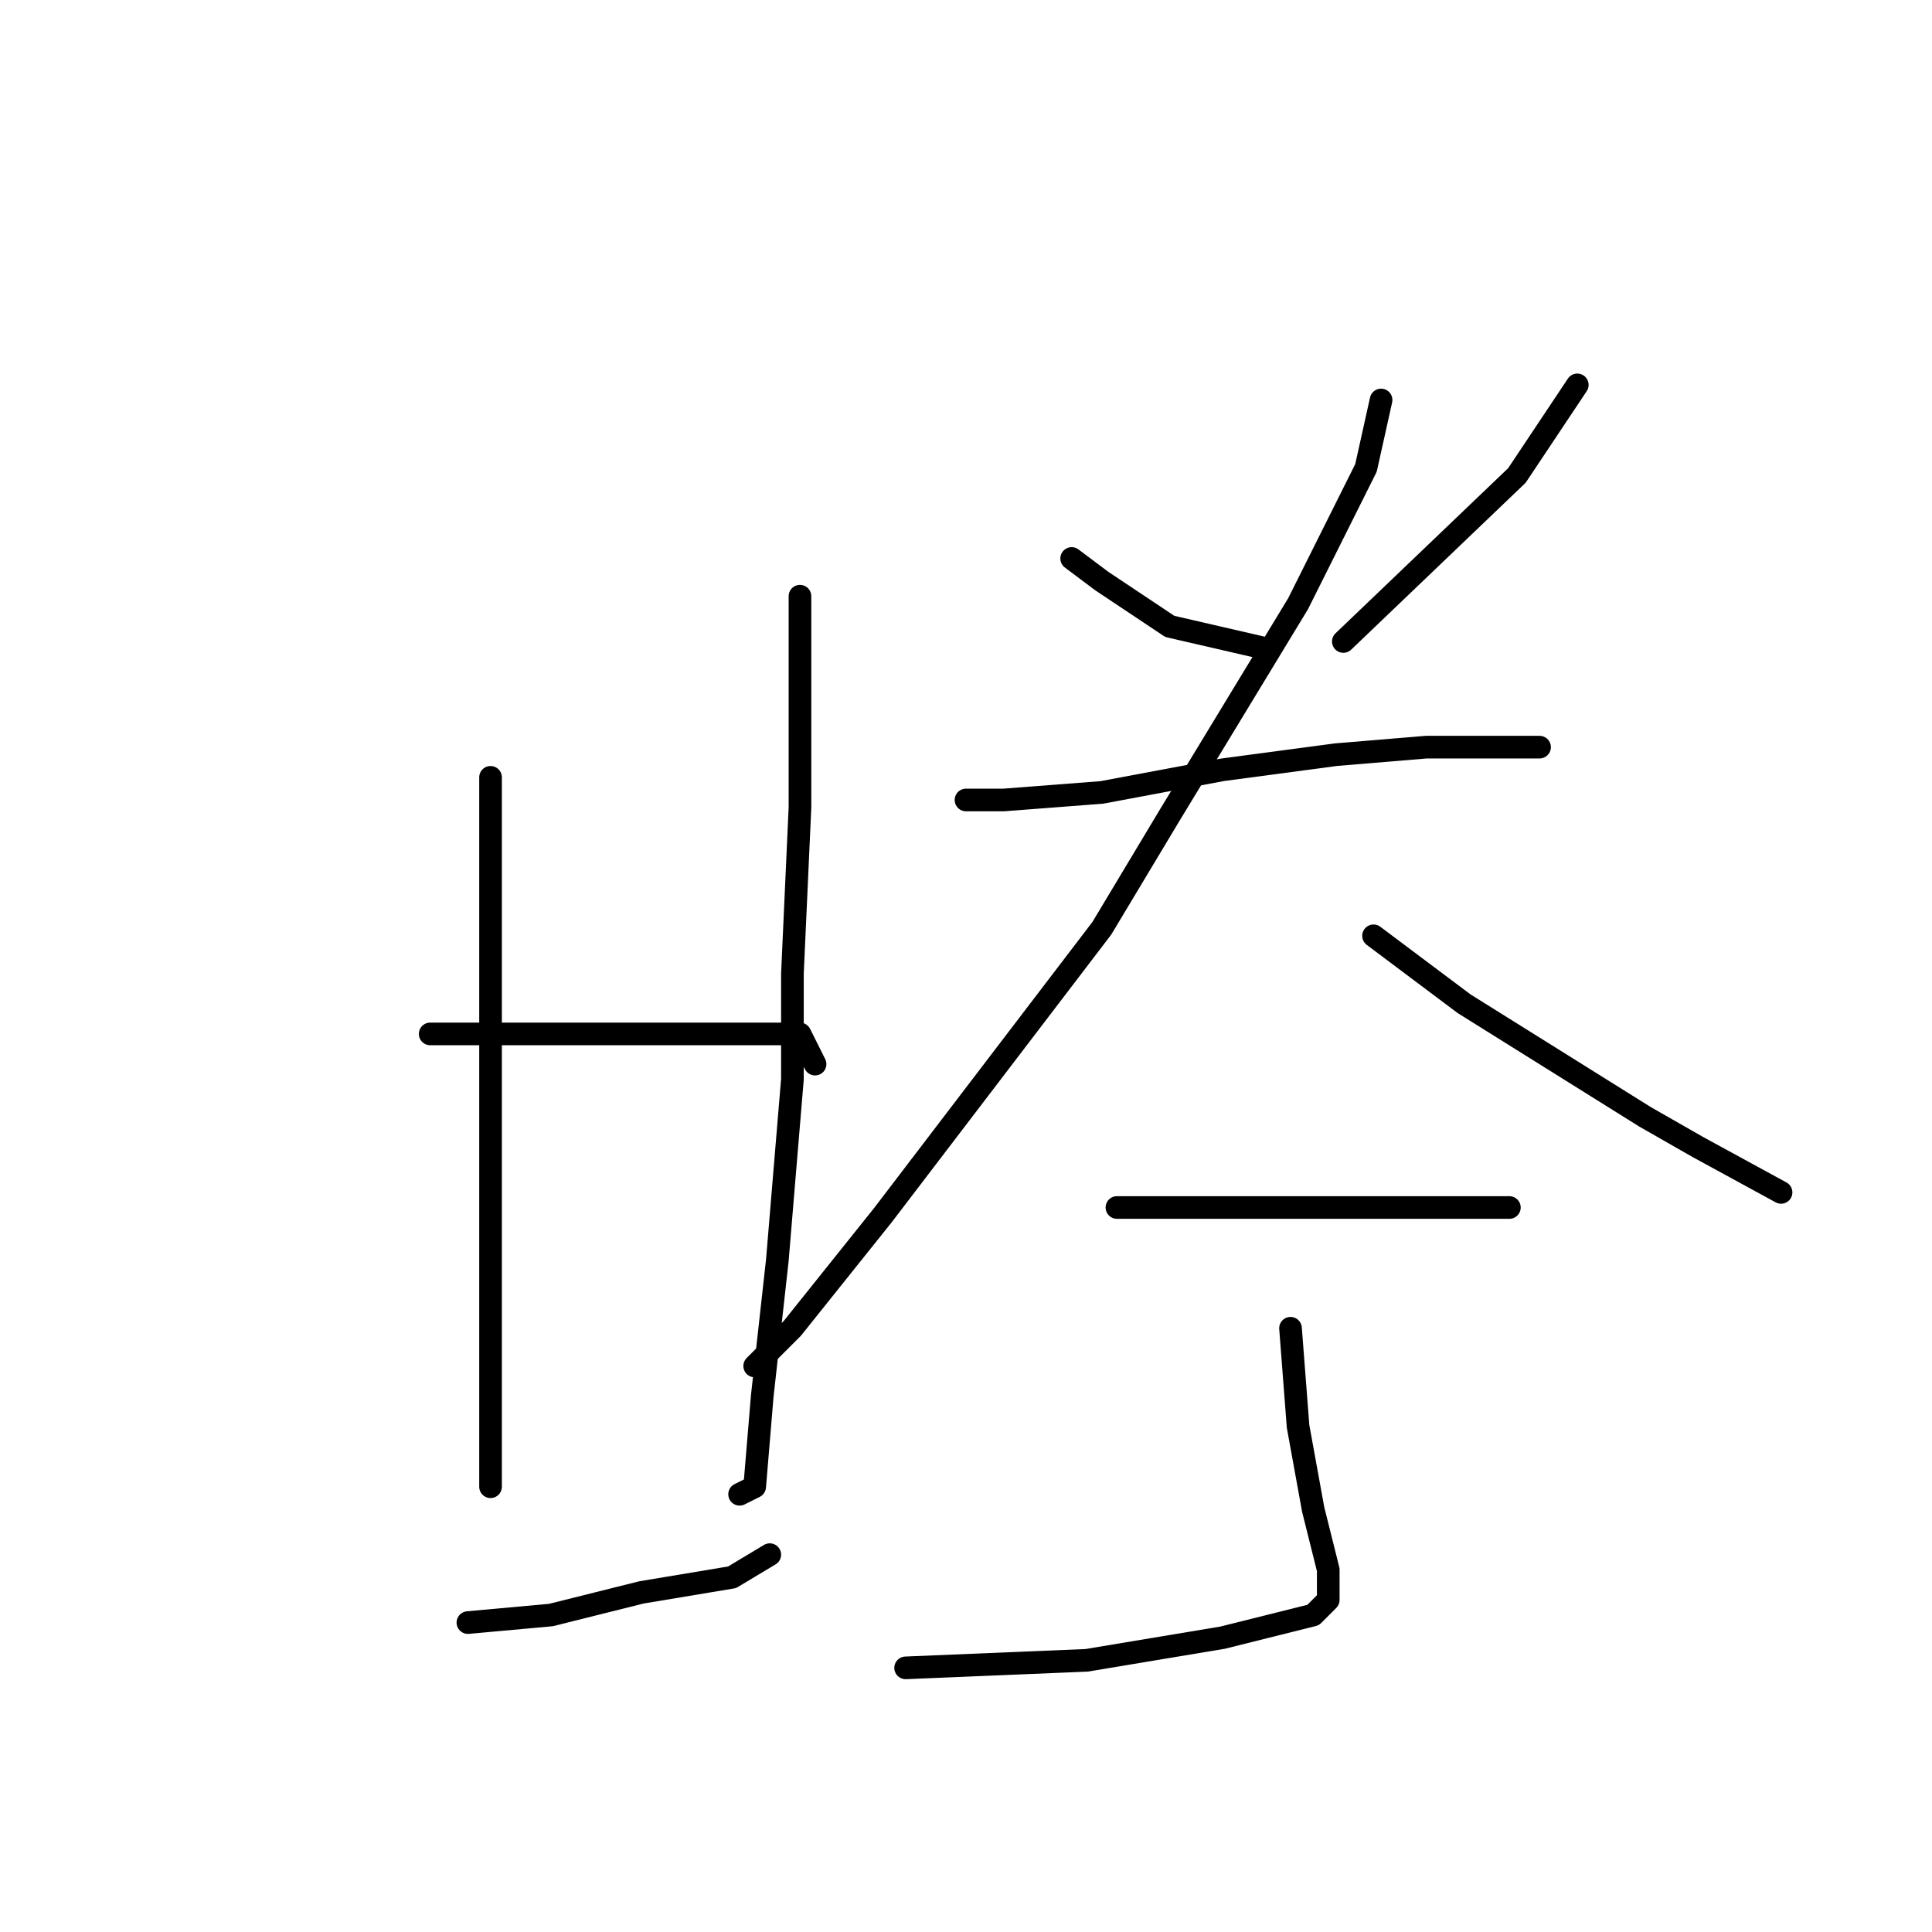 <?xml version="1.0" standalone="no"?>
    <svg width="256" height="256" xmlns="http://www.w3.org/2000/svg" version="1.1">
    <polyline stroke="black" stroke-width="3" stroke-linecap="round" fill="transparent" stroke-linejoin="round" points="65 103 65 126 65 150 65 170 65 185 65 194 65 197 65 197 " />
        <polyline stroke="black" stroke-width="3" stroke-linecap="round" fill="transparent" stroke-linejoin="round" points="106 79 106 88 106 107 105 129 105 143 103 167 101 185 100 197 98 198 98 198 " />
        <polyline stroke="black" stroke-width="3" stroke-linecap="round" fill="transparent" stroke-linejoin="round" points="57 137 79 137 94 137 102 137 106 137 108 141 108 141 " />
        <polyline stroke="black" stroke-width="3" stroke-linecap="round" fill="transparent" stroke-linejoin="round" points="62 215 73 214 85 211 97 209 102 206 102 206 " />
        <polyline stroke="black" stroke-width="3" stroke-linecap="round" fill="transparent" stroke-linejoin="round" points="142 74 146 77 155 83 168 86 168 86 " />
        <polyline stroke="black" stroke-width="3" stroke-linecap="round" fill="transparent" stroke-linejoin="round" points="209 51 205 57 201 63 178 85 178 85 " />
        <polyline stroke="black" stroke-width="3" stroke-linecap="round" fill="transparent" stroke-linejoin="round" points="128 106 133 106 146 105 162 102 177 100 189 99 200 99 204 99 204 99 " />
        <polyline stroke="black" stroke-width="3" stroke-linecap="round" fill="transparent" stroke-linejoin="round" points="183 53 181 62 172 80 155 108 146 123 117 161 105 176 100 181 100 181 " />
        <polyline stroke="black" stroke-width="3" stroke-linecap="round" fill="transparent" stroke-linejoin="round" points="182 124 194 133 218 148 225 152 236 158 236 158 " />
        <polyline stroke="black" stroke-width="3" stroke-linecap="round" fill="transparent" stroke-linejoin="round" points="148 160 162 160 176 160 190 160 195 160 200 160 200 160 " />
        <polyline stroke="black" stroke-width="3" stroke-linecap="round" fill="transparent" stroke-linejoin="round" points="171 176 172 189 174 200 176 208 176 212 174 214 162 217 144 220 120 221 120 221 " />
        </svg>